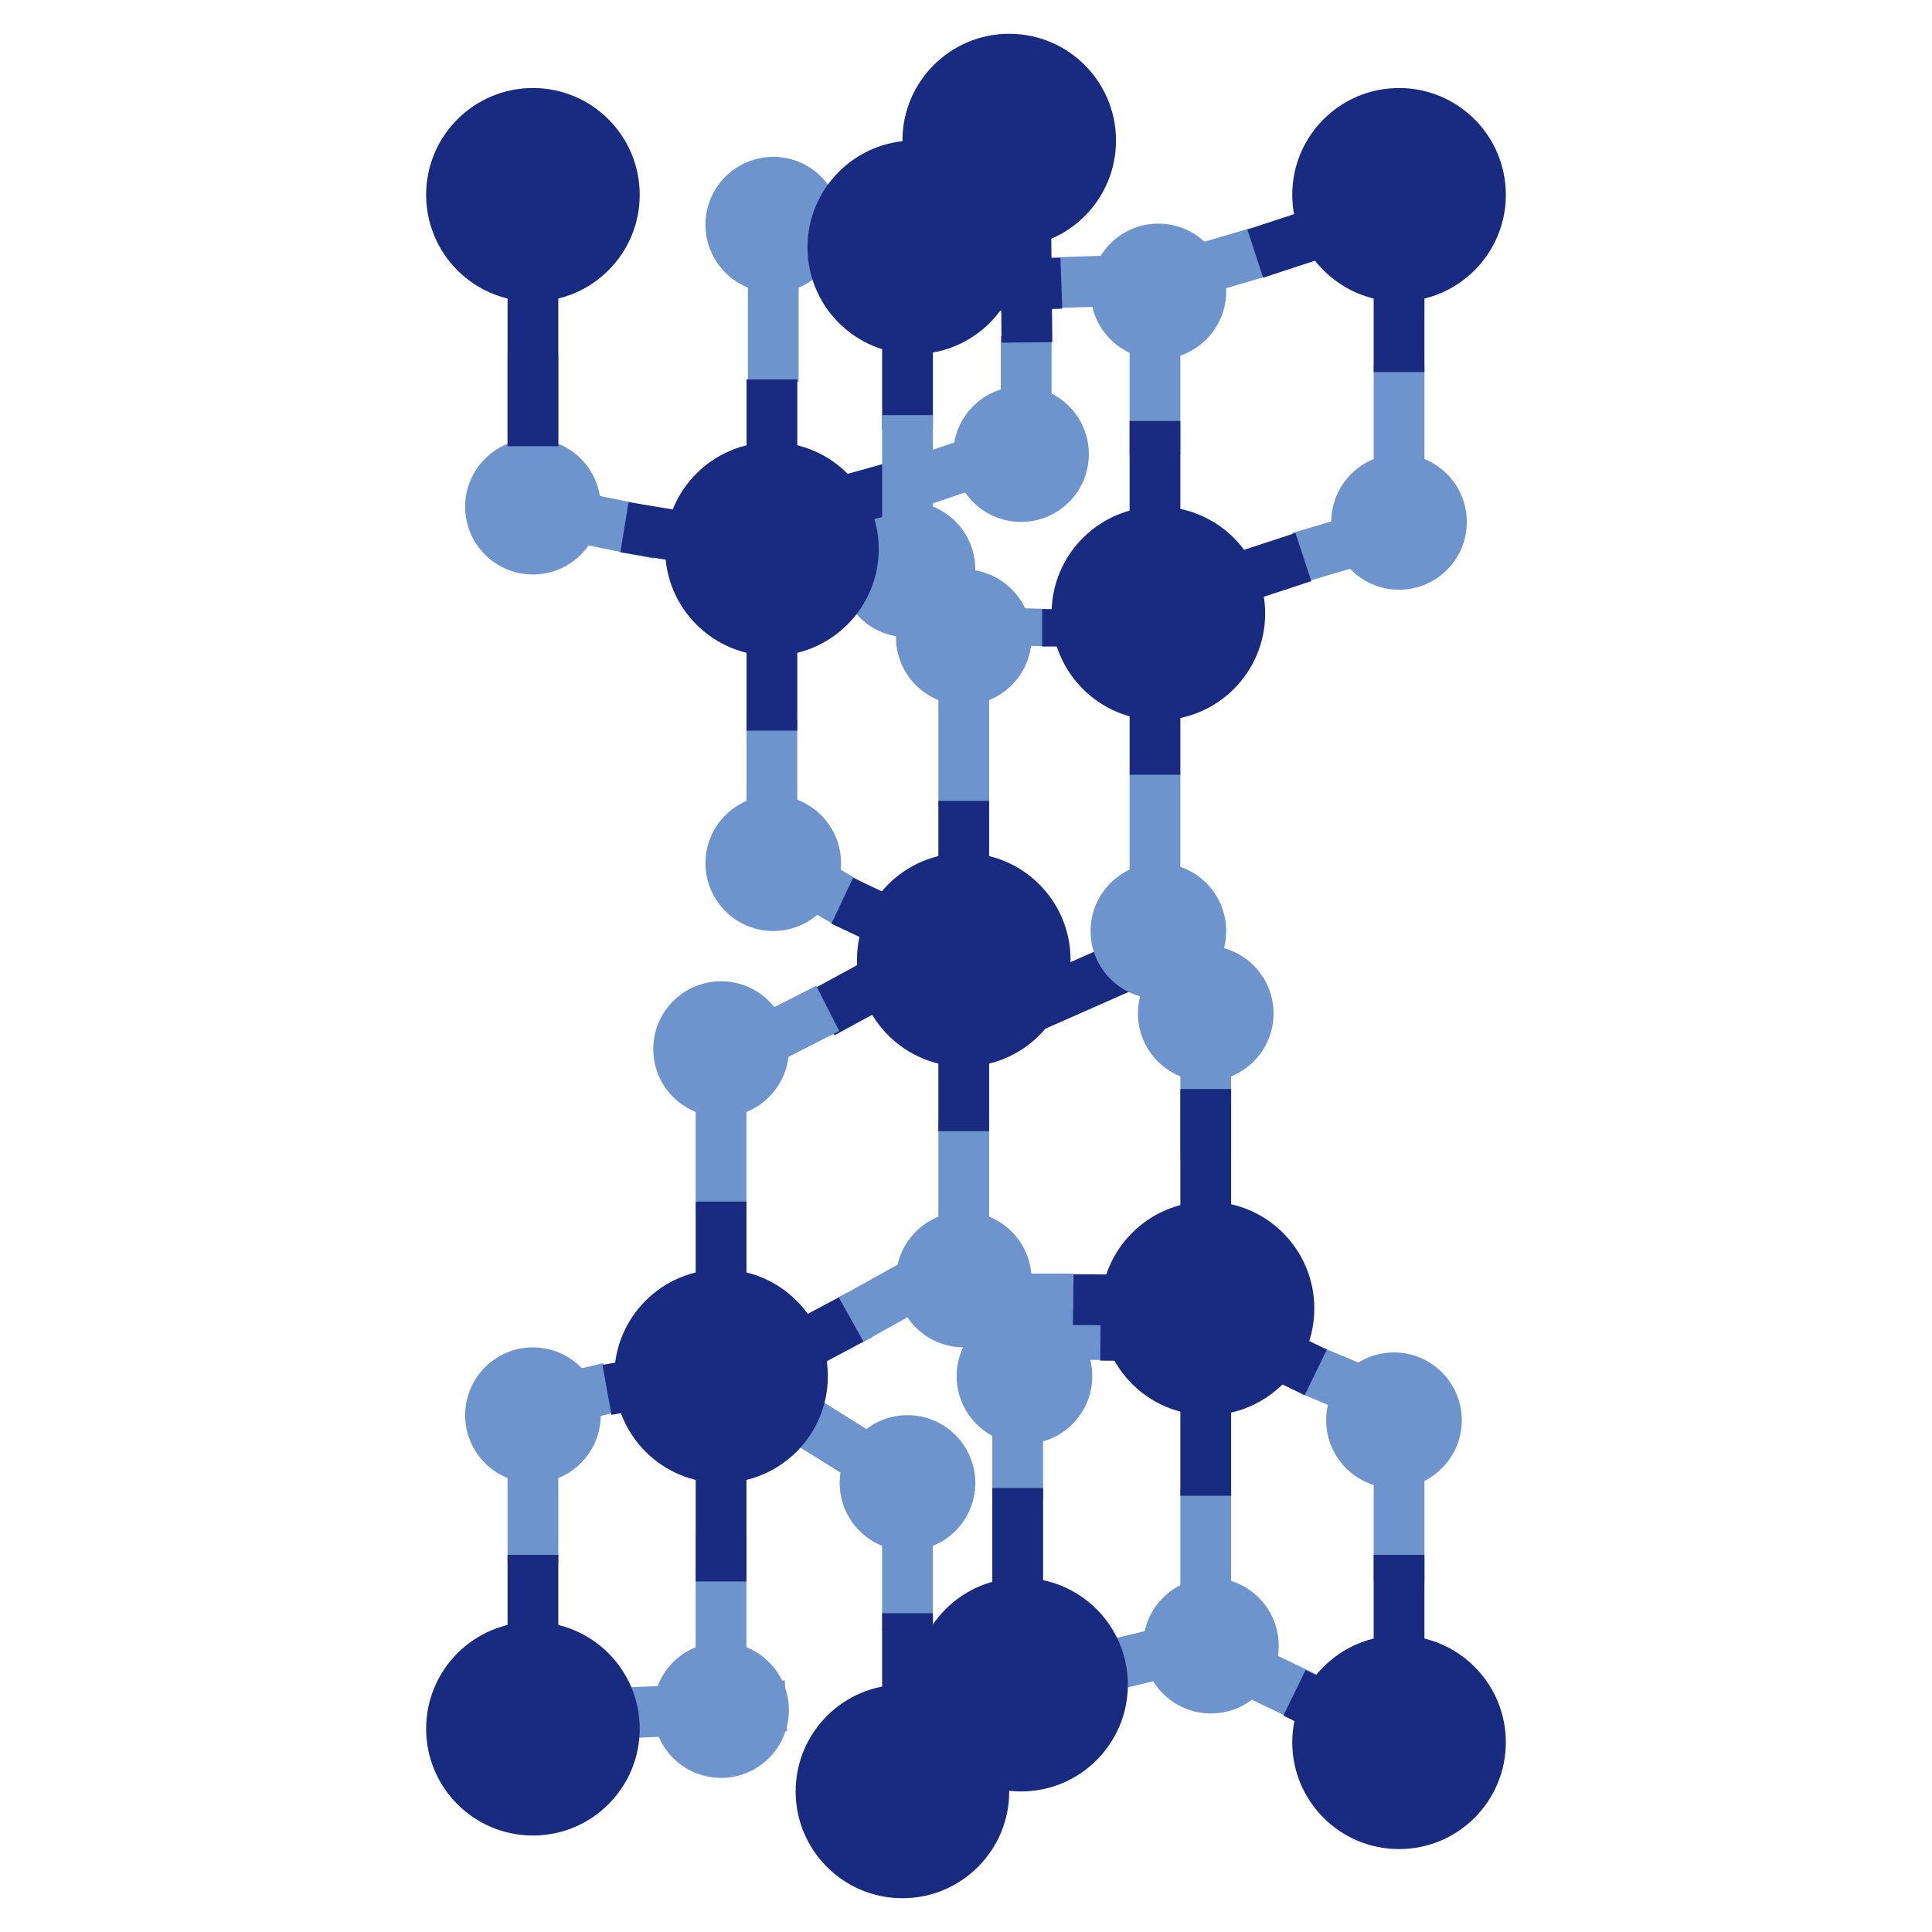 <?xml version="1.0" encoding="utf-8"?>
<!-- Generator: Adobe Illustrator 16.0.0, SVG Export Plug-In . SVG Version: 6.00 Build 0)  -->
<!DOCTYPE svg PUBLIC "-//W3C//DTD SVG 1.1//EN" "http://www.w3.org/Graphics/SVG/1.1/DTD/svg11.dtd">
<svg version="1.1" id="图层_1" xmlns="http://www.w3.org/2000/svg" xmlns:xlink="http://www.w3.org/1999/xlink" x="0px" y="0px"
	 width="128px" height="128px" viewBox="0 0 128 128" enable-background="new 0 0 128 128" xml:space="preserve">
<g>
	<circle fill="#192B80" cx="35.308" cy="12.906" r="7.075"/>
	<circle fill="#192B80" cx="66.864" cy="9.313" r="7.075"/>
	<circle fill="#192B80" cx="92.691" cy="12.906" r="7.075"/>
	<circle fill="#192B80" cx="76.745" cy="40.644" r="7.075"/>
	<circle fill="#192B80" cx="63.852" cy="63.592" r="7.075"/>
	<circle fill="#192B80" cx="80.003" cy="86.685" r="7.074"/>
	<circle fill="#192B80" cx="59.789" cy="118.687" r="7.075"/>
	<circle fill="#6E94CD" cx="76.746" cy="19.308" r="4.492"/>
	<circle fill="#6E94CD" cx="92.691" cy="34.58" r="4.491"/>
	<circle fill="#6E94CD" cx="51.231" cy="14.885" r="4.492"/>
	<circle fill="#192B80" cx="60.575" cy="16.387" r="7.075"/>
	<circle fill="#6E94CD" cx="67.649" cy="30.088" r="4.491"/>
	<circle fill="#6E94CD" cx="63.853" cy="42.216" r="4.492"/>
	<circle fill="#6E94CD" cx="60.125" cy="37.724" r="4.492"/>
	<circle fill="#192B80" cx="51.142" cy="36.376" r="7.075"/>
	<circle fill="#6E94CD" cx="35.308" cy="33.569" r="4.492"/>
	<circle fill="#6E94CD" cx="51.231" cy="57.19" r="4.492"/>
	<circle fill="#6E94CD" cx="79.884" cy="67.145" r="4.492"/>
	<circle fill="#6E94CD" cx="47.773" cy="69.504" r="4.492"/>
	<circle fill="#6E94CD" cx="92.355" cy="94.096" r="4.492"/>
	<circle fill="#6E94CD" cx="63.853" cy="84.775" r="4.492"/>
	<circle fill="#6E94CD" cx="67.874" cy="91.176" r="4.492"/>
	<circle fill="#6E94CD" cx="60.125" cy="98.251" r="4.492"/>
	<path fill="#6E94CD" d="M39.8,93.76c0,2.48-2.011,4.491-4.492,4.491c-2.479,0-4.491-2.011-4.491-4.491
		c0-2.483,2.012-4.492,4.491-4.492C37.789,89.268,39.8,91.276,39.8,93.76z"/>
	<circle fill="#6E94CD" cx="80.227" cy="109.031" r="4.491"/>
	<path fill="#6E94CD" d="M52.265,113.3c0,2.479-2.011,4.49-4.492,4.49c-2.48,0-4.491-2.012-4.491-4.49
		c0-2.483,2.011-4.493,4.491-4.493C50.254,108.807,52.265,110.816,52.265,113.3z"/>
	<rect x="33.627" y="23.462" fill="#6E94CD" width="3.363" height="14.037"/>
	<rect x="49.549" y="11.25" fill="#6E94CD" width="3.363" height="14.037"/>
	<rect x="66.305" y="22.27" fill="#6E94CD" width="3.363" height="7.818"/>
	<rect x="74.839" y="16.106" fill="#6E94CD" width="3.363" height="14.038"/>
	<rect x="62.171" y="39.408" fill="#6E94CD" width="3.363" height="14.037"/>
	<rect x="74.839" y="51.176" fill="#6E94CD" width="3.363" height="10.683"/>
	<rect x="91.01" y="24.225" fill="#6E94CD" width="3.363" height="10.683"/>
	<rect x="49.46" y="47.718" fill="#6E94CD" width="3.363" height="10.684"/>
	<rect x="62.171" y="74.268" fill="#6E94CD" width="3.363" height="10.684"/>
	<rect x="78.202" y="69.504" fill="#6E94CD" width="3.363" height="7.36"/>
	<rect x="65.742" y="88.755" fill="#6E94CD" width="3.365" height="10.682"/>
	<rect x="58.443" y="97.401" fill="#6E94CD" width="3.364" height="10.683"/>
	<rect x="46.091" y="69.601" fill="#6E94CD" width="3.364" height="10.683"/>
	<rect x="46.091" y="101.54" fill="#6E94CD" width="3.364" height="10.682"/>
	<rect x="33.627" y="92.908" fill="#6E94CD" width="3.363" height="10.685"/>
	<rect x="91.01" y="94.096" fill="#6E94CD" width="3.363" height="10.684"/>
	<rect x="78.202" y="98.588" fill="#6E94CD" width="3.363" height="10.682"/>
	
		<rect x="76.521" y="12.928" transform="matrix(0.282 0.959 -0.959 0.282 73.657 -61.911)" fill="#6E94CD" width="3.363" height="10.682"/>
	
		<rect x="89.534" y="30.112" transform="matrix(0.282 0.959 -0.959 0.282 99.484 -62.059)" fill="#6E94CD" width="3.363" height="10.683"/>
	
		<rect x="86.519" y="9.805" transform="matrix(0.312 0.95 -0.95 0.312 75.11 -73.382)" fill="#192B80" width="3.363" height="10.685"/>
	
		<rect x="73.157" y="13.264" transform="matrix(0.033 0.999 -0.999 0.033 90.936 -56.813)" fill="#6E94CD" width="3.364" height="10.684"/>
	
		<rect x="79.556" y="33.234" transform="matrix(0.312 0.95 -0.95 0.312 92.578 -50.638)" fill="#192B80" width="3.363" height="10.682"/>
	<rect x="66.313" y="15.543" transform="matrix(1 -0.01 0.01 1 -0.185 0.672)" fill="#192B80" width="3.364" height="7.152"/>
	
		<rect x="65.98" y="16.231" transform="matrix(0.035 0.999 -0.999 0.035 84.164 -49.394)" fill="#192B80" width="3.364" height="5.317"/>
	<rect x="91.009" y="13.965" fill="#192B80" width="3.364" height="10.684"/>
	<rect x="74.839" y="27.89" fill="#192B80" width="3.363" height="10.684"/>
	<rect x="74.839" y="40.645" fill="#192B80" width="3.363" height="10.684"/>
	<rect x="62.17" y="53.06" fill="#192B80" width="3.363" height="10.682"/>
	<rect x="62.17" y="64.259" fill="#192B80" width="3.363" height="10.684"/>
	<rect x="78.202" y="72.152" fill="#192B80" width="3.363" height="10.684"/>
	<rect x="78.202" y="88.417" fill="#192B80" width="3.363" height="10.683"/>
	<rect x="91.009" y="103.015" fill="#192B80" width="3.364" height="10.685"/>
	<rect x="65.743" y="98.585" fill="#192B80" width="3.365" height="10.686"/>
	<rect x="58.444" y="106.881" fill="#192B80" width="3.363" height="10.685"/>
	<rect x="46.091" y="94.095" fill="#192B80" width="3.364" height="10.684"/>
	<rect x="33.627" y="103.015" fill="#192B80" width="3.362" height="10.685"/>
	<rect x="46.091" y="79.61" fill="#192B80" width="3.364" height="10.684"/>
	<rect x="49.46" y="37.725" fill="#192B80" width="3.363" height="10.683"/>
	<rect x="49.46" y="25.138" fill="#192B80" width="3.363" height="10.685"/>
	<rect x="33.627" y="18.882" fill="#192B80" width="3.362" height="10.684"/>
	<rect x="58.444" y="17.784" fill="#192B80" width="3.363" height="10.683"/>
	
		<rect x="70.46" y="59.669" transform="matrix(0.404 0.915 -0.915 0.404 102.495 -27.236)" fill="#192B80" width="3.362" height="10.684"/>
	
		<rect x="57.503" y="59.165" transform="matrix(0.478 0.879 -0.879 0.478 87.591 -18.3)" fill="#192B80" width="3.364" height="10.682"/>
	<circle fill="#6E94CD" cx="76.746" cy="61.683" r="4.492"/>
	
		<rect x="50.584" y="84.263" transform="matrix(0.471 0.882 -0.882 0.471 106.706 1.304)" fill="#192B80" width="3.364" height="10.683"/>
	
		<rect x="80.964" y="105.335" transform="matrix(0.432 -0.902 0.902 0.432 -52.886 137.34)" fill="#6E94CD" width="3.363" height="10.683"/>
	<circle fill="#192B80" cx="92.691" cy="115.432" r="7.075"/>
	
		<rect x="88.819" y="109.191" transform="matrix(-0.439 0.898 -0.898 -0.439 233.139 83.51)" fill="#192B80" width="3.363" height="10.684"/>
	
		<rect x="76.521" y="103.93" transform="matrix(-0.234 -0.972 0.972 -0.234 -9.787 210.828)" fill="#6E94CD" width="3.362" height="10.684"/>
	<circle fill="#192B80" cx="67.649" cy="111.614" r="7.074"/>
	
		<rect x="45.078" y="107.957" transform="matrix(-0.044 -0.999 0.999 -0.044 -64.394 164.948)" fill="#6E94CD" width="3.364" height="10.683"/>
	<circle fill="#192B80" cx="35.308" cy="114.533" r="7.075"/>
	
		<rect x="55.096" y="90.973" transform="matrix(0.53 -0.848 0.848 0.53 -54.988 93.37)" fill="#6E94CD" width="3.362" height="10.684"/>
	<circle fill="#192B80" cx="47.773" cy="91.176" r="7.074"/>
	<rect x="65.586" y="86.736" fill="#6E94CD" width="7.342" height="3.363"/>
	<rect x="63.754" y="84.377" fill="#6E94CD" width="7.342" height="3.364"/>
	
		<rect x="76.525" y="83.109" transform="matrix(-0.007 1 -1 -0.007 167.245 10.914)" fill="#192B80" width="3.363" height="10.683"/>
	
		<rect x="74.715" y="80.751" transform="matrix(-0.007 1 -1 -0.007 163.064 10.348)" fill="#192B80" width="3.363" height="10.684"/>
	
		<rect x="57.555" y="82.552" transform="matrix(-0.487 -0.873 0.873 -0.487 13.173 179.344)" fill="#6E94CD" width="3.365" height="6.506"/>
	
		<rect x="51.362" y="65.706" transform="matrix(-0.454 -0.891 0.891 -0.454 16.754 145.747)" fill="#6E94CD" width="3.363" height="4.066"/>
	
		<rect x="52.879" y="56.906" transform="matrix(0.506 -0.863 0.863 0.506 -23.882 76.182)" fill="#6E94CD" width="3.362" height="4.065"/>
	
		<rect x="56.621" y="58.096" transform="matrix(-0.427 0.904 -0.904 -0.427 138.248 34.155)" fill="#192B80" width="3.364" height="5.567"/>
	
		<rect x="38.119" y="30.67" transform="matrix(-0.199 0.98 -0.98 -0.199 81.614 2.464)" fill="#6E94CD" width="3.363" height="7.818"/>
	
		<rect x="43.206" y="31.911" transform="matrix(-0.161 0.987 -0.987 -0.161 87.155 -3.083)" fill="#192B80" width="3.363" height="7.152"/>
	
		<rect x="62.171" y="26.986" transform="matrix(0.321 0.947 -0.947 0.321 72.589 -39.499)" fill="#6E94CD" width="3.364" height="7.818"/>
	
		<rect x="55.923" y="29.153" transform="matrix(0.27 0.963 -0.963 0.27 73.568 -31.573)" fill="#192B80" width="3.364" height="7.152"/>
	<rect x="58.443" y="27.504" fill="#6E94CD" width="3.364" height="14.038"/>
	<g>
		
			<rect x="89.298" y="88.262" transform="matrix(-0.388 0.922 -0.922 -0.388 211.514 44.5)" fill="#6E94CD" width="3.364" height="8.45"/>
		
			<rect x="84.75" y="89.634" transform="matrix(-0.439 0.899 -0.899 -0.439 205.696 52.573)" fill="#192B80" width="3.365" height="1.764"/>
	</g>
	<g>
		
			<rect x="34.561" y="88.753" transform="matrix(-0.232 -0.973 0.973 -0.232 -45.818 149.765)" fill="#6E94CD" width="3.366" height="8.451"/>
		
			<rect x="39.396" y="90.999" transform="matrix(-0.177 -0.984 0.984 -0.177 -42.058 148.609)" fill="#192B80" width="3.363" height="1.765"/>
	</g>
	
		<rect x="64.043" y="37.557" transform="matrix(0.03 -1 1 0.03 21.853 105.499)" fill="#6E94CD" width="2.477" height="7.867"/>
	<rect x="69.047" y="40.354" fill="#192B80" width="7.865" height="2.478"/>
</g>
</svg>
